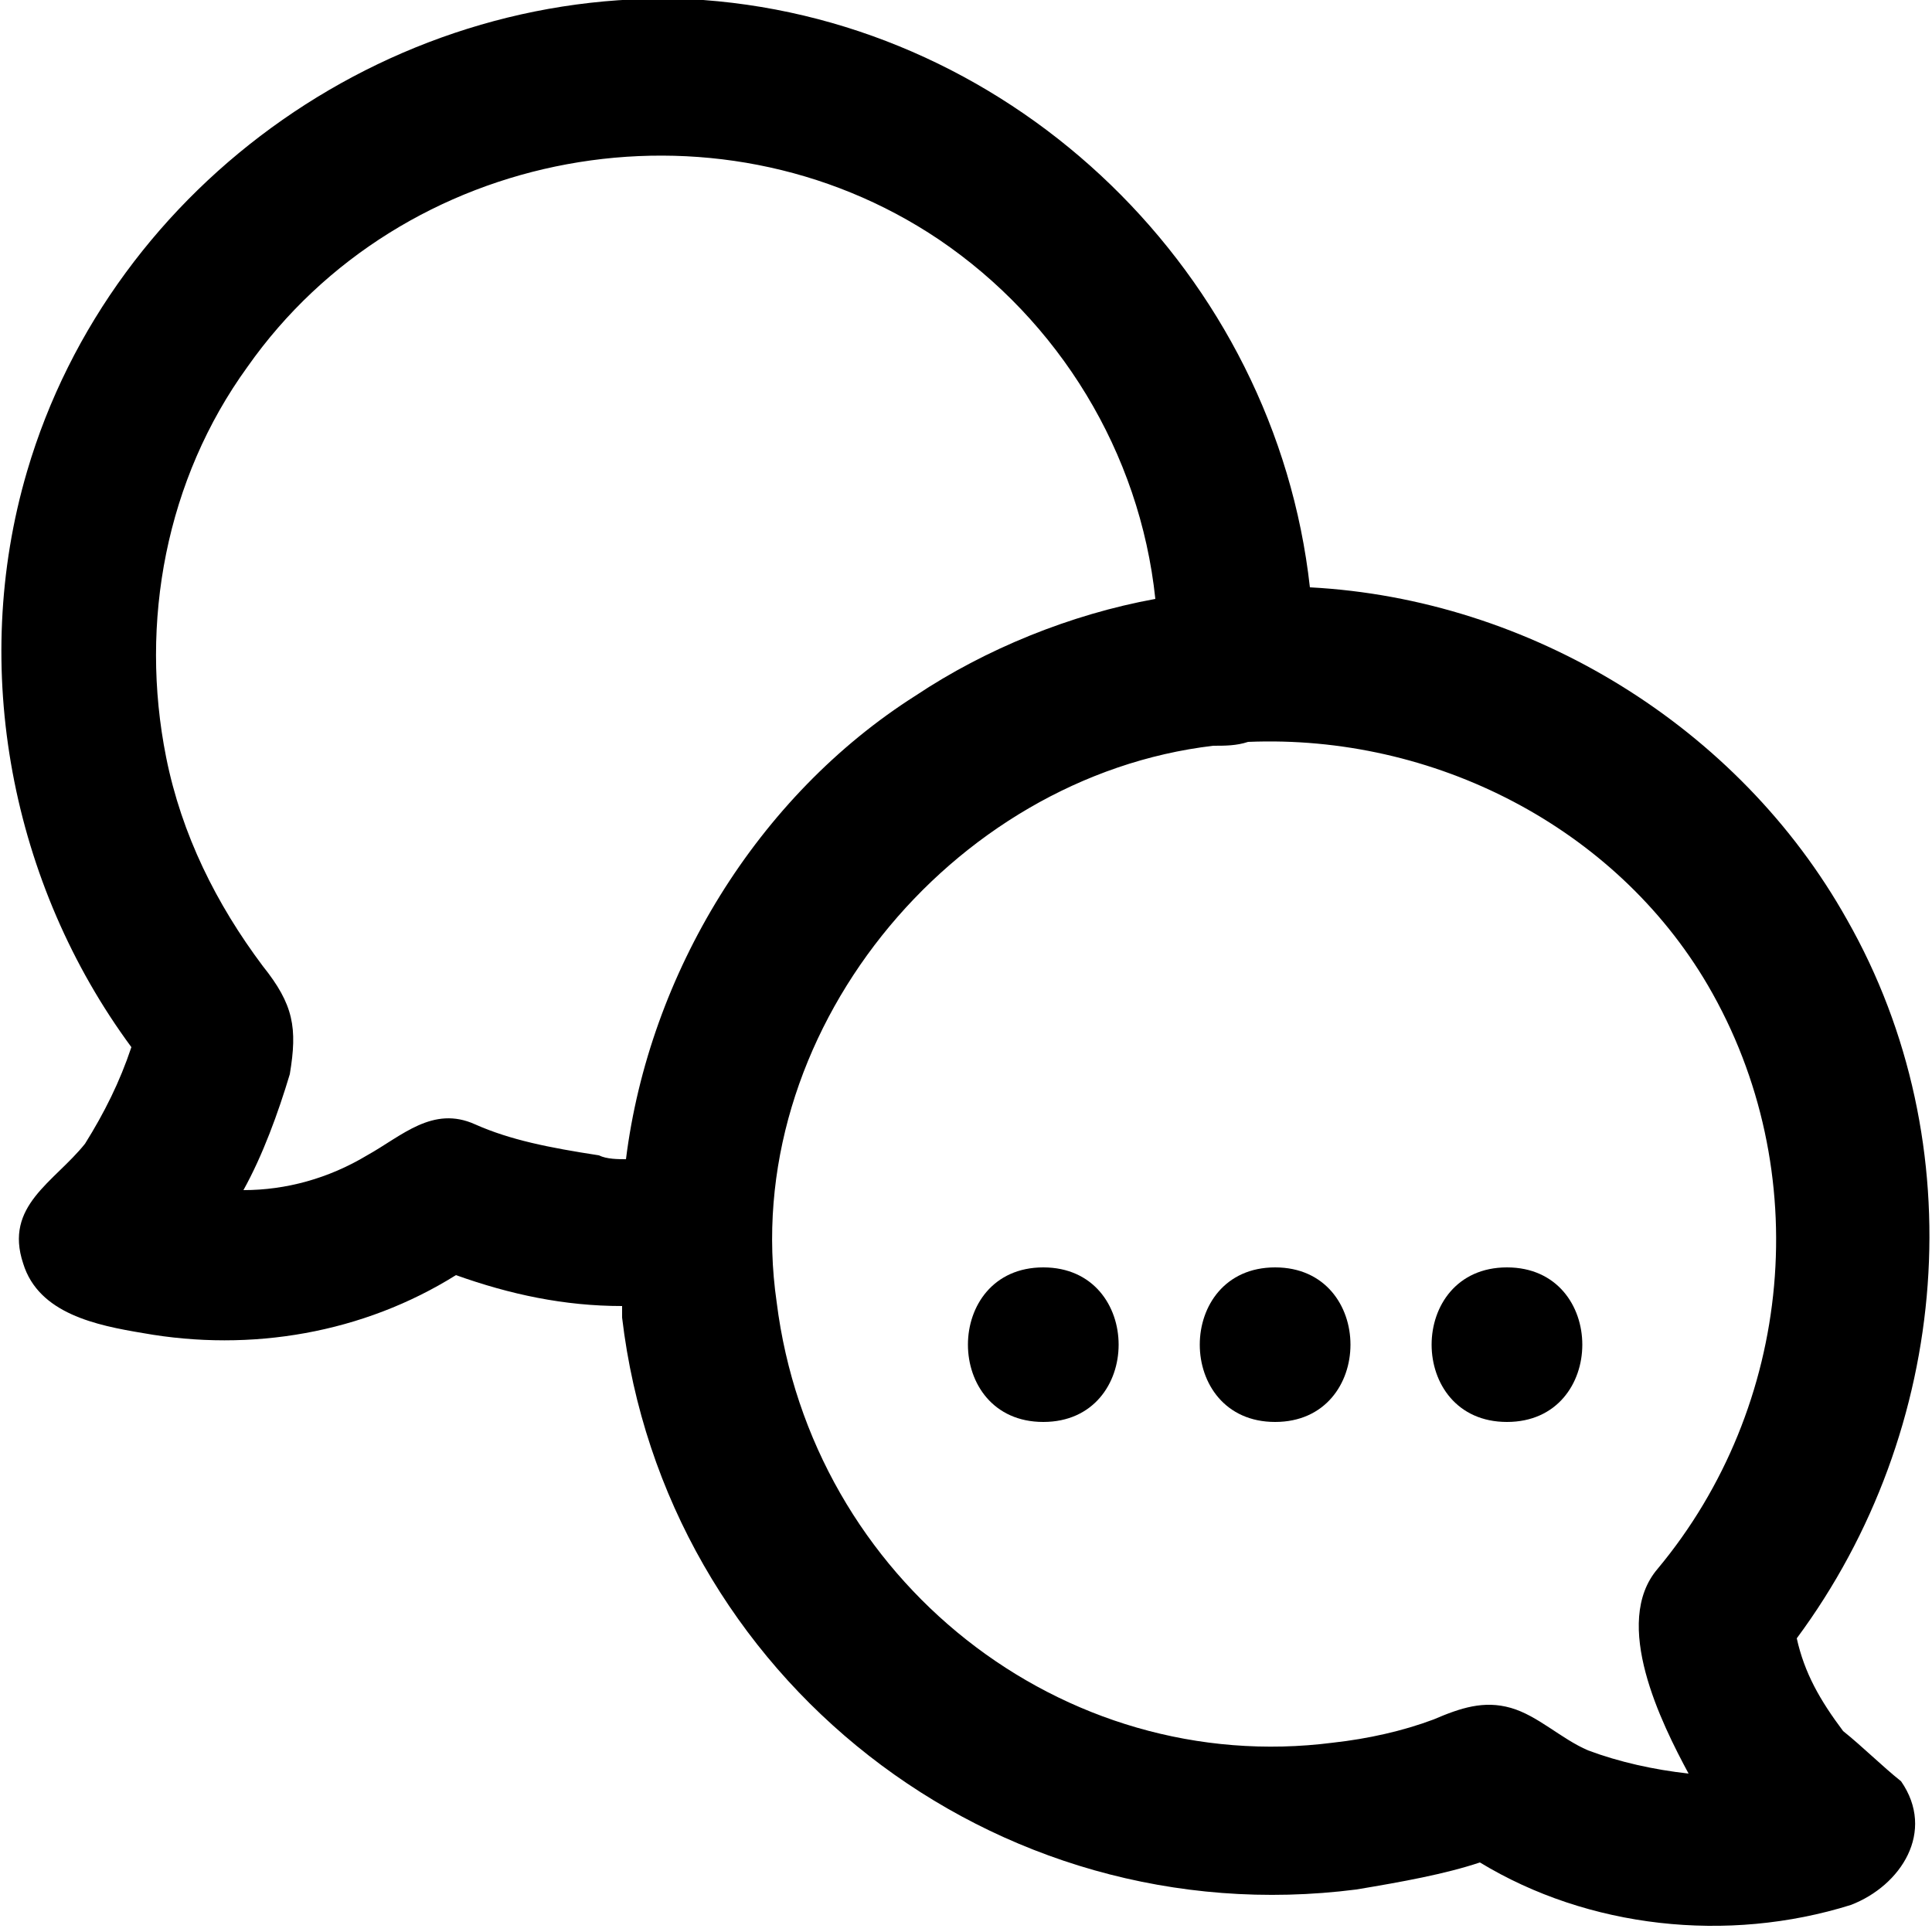 <?xml version="1.0" encoding="utf-8"?>
<!-- Generator: Adobe Illustrator 22.0.1, SVG Export Plug-In . SVG Version: 6.00 Build 0)  -->
<svg version="1.1" id="Layer_1"
	xmlns="http://www.w3.org/2000/svg" x="0px" y="0px" viewBox="0 0 50 50"
	style="enable-background:new 0 0 50 50;" xml:space="preserve">
<g>
	<path d="M47.7,44.8c-0.6-0.8-1-1.5-1.2-2.4c4-5.4,4.6-12.8,1.3-18.6c-2.8-5-8.2-8.3-13.9-8.6C33,7.1,26.3,0.6,18.2,0
		C10.3-0.5,2.9,4.7,0.7,12.2c-1.5,5.1-0.4,10.7,2.7,14.9c-0.3,0.9-0.7,1.7-1.2,2.5c-0.8,1-2.1,1.6-1.6,3.1c0.4,1.3,1.9,1.6,3.1,1.8
		c2.8,0.5,5.7,0,8.1-1.5c1.4,0.5,2.8,0.8,4.3,0.8c0,0.1,0,0.2,0,0.3c1.1,9.3,9.6,16,19,14.8c1.2-0.2,2.3-0.4,3.2-0.7
		c2.8,1.7,6.4,2.1,9.6,1.1c1.3-0.5,2.2-1.9,1.3-3.2C48.7,45.7,48.2,45.2,47.7,44.8z M12.3,29.1c-1.1-0.5-1.9,0.3-2.8,0.8
		c-1,0.6-2.1,0.9-3.2,0.9c0.5-0.9,0.9-2,1.2-3C7.7,26.6,7.6,26,6.8,25c-1.2-1.6-2.1-3.4-2.5-5.4c-0.7-3.5,0-7.2,2.1-10.1
		c4-5.7,12.1-7.2,17.9-3.3c3.1,2.1,5.2,5.5,5.6,9.3c-2.2,0.4-4.4,1.3-6.2,2.5c-4.1,2.6-6.9,7.2-7.5,12c-0.2,0-0.5,0-0.7-0.1
		C14.2,29.7,13.2,29.5,12.3,29.1z M42.9,40.6c-1.2,1.4,0.1,4,0.8,5.3c-0.9-0.1-1.8-0.3-2.6-0.6c-0.7-0.3-1.3-0.9-2-1.1
		c-0.7-0.2-1.3,0-2,0.3c-0.8,0.3-1.7,0.5-2.6,0.6C27.5,46,21,40.9,20.1,33.7c-1-6.9,4.5-13.6,11.3-14.4c0.3,0,0.6,0,0.9-0.1
		c4.8-0.2,9.5,2.2,11.9,6.3C47,30.3,46.4,36.4,42.9,40.6z"/>
	<path d="M27,32.8c-2.6,0-2.6,4,0,4C29.6,36.8,29.6,32.8,27,32.8z"/>
	<path d="M33,32.8c-2.6,0-2.6,4,0,4C35.6,36.8,35.6,32.8,33,32.8z"/>
	<path d="M39,32.8c-2.6,0-2.6,4,0,4C41.6,36.8,41.6,32.8,39,32.8z"/>
</g>
</svg>

